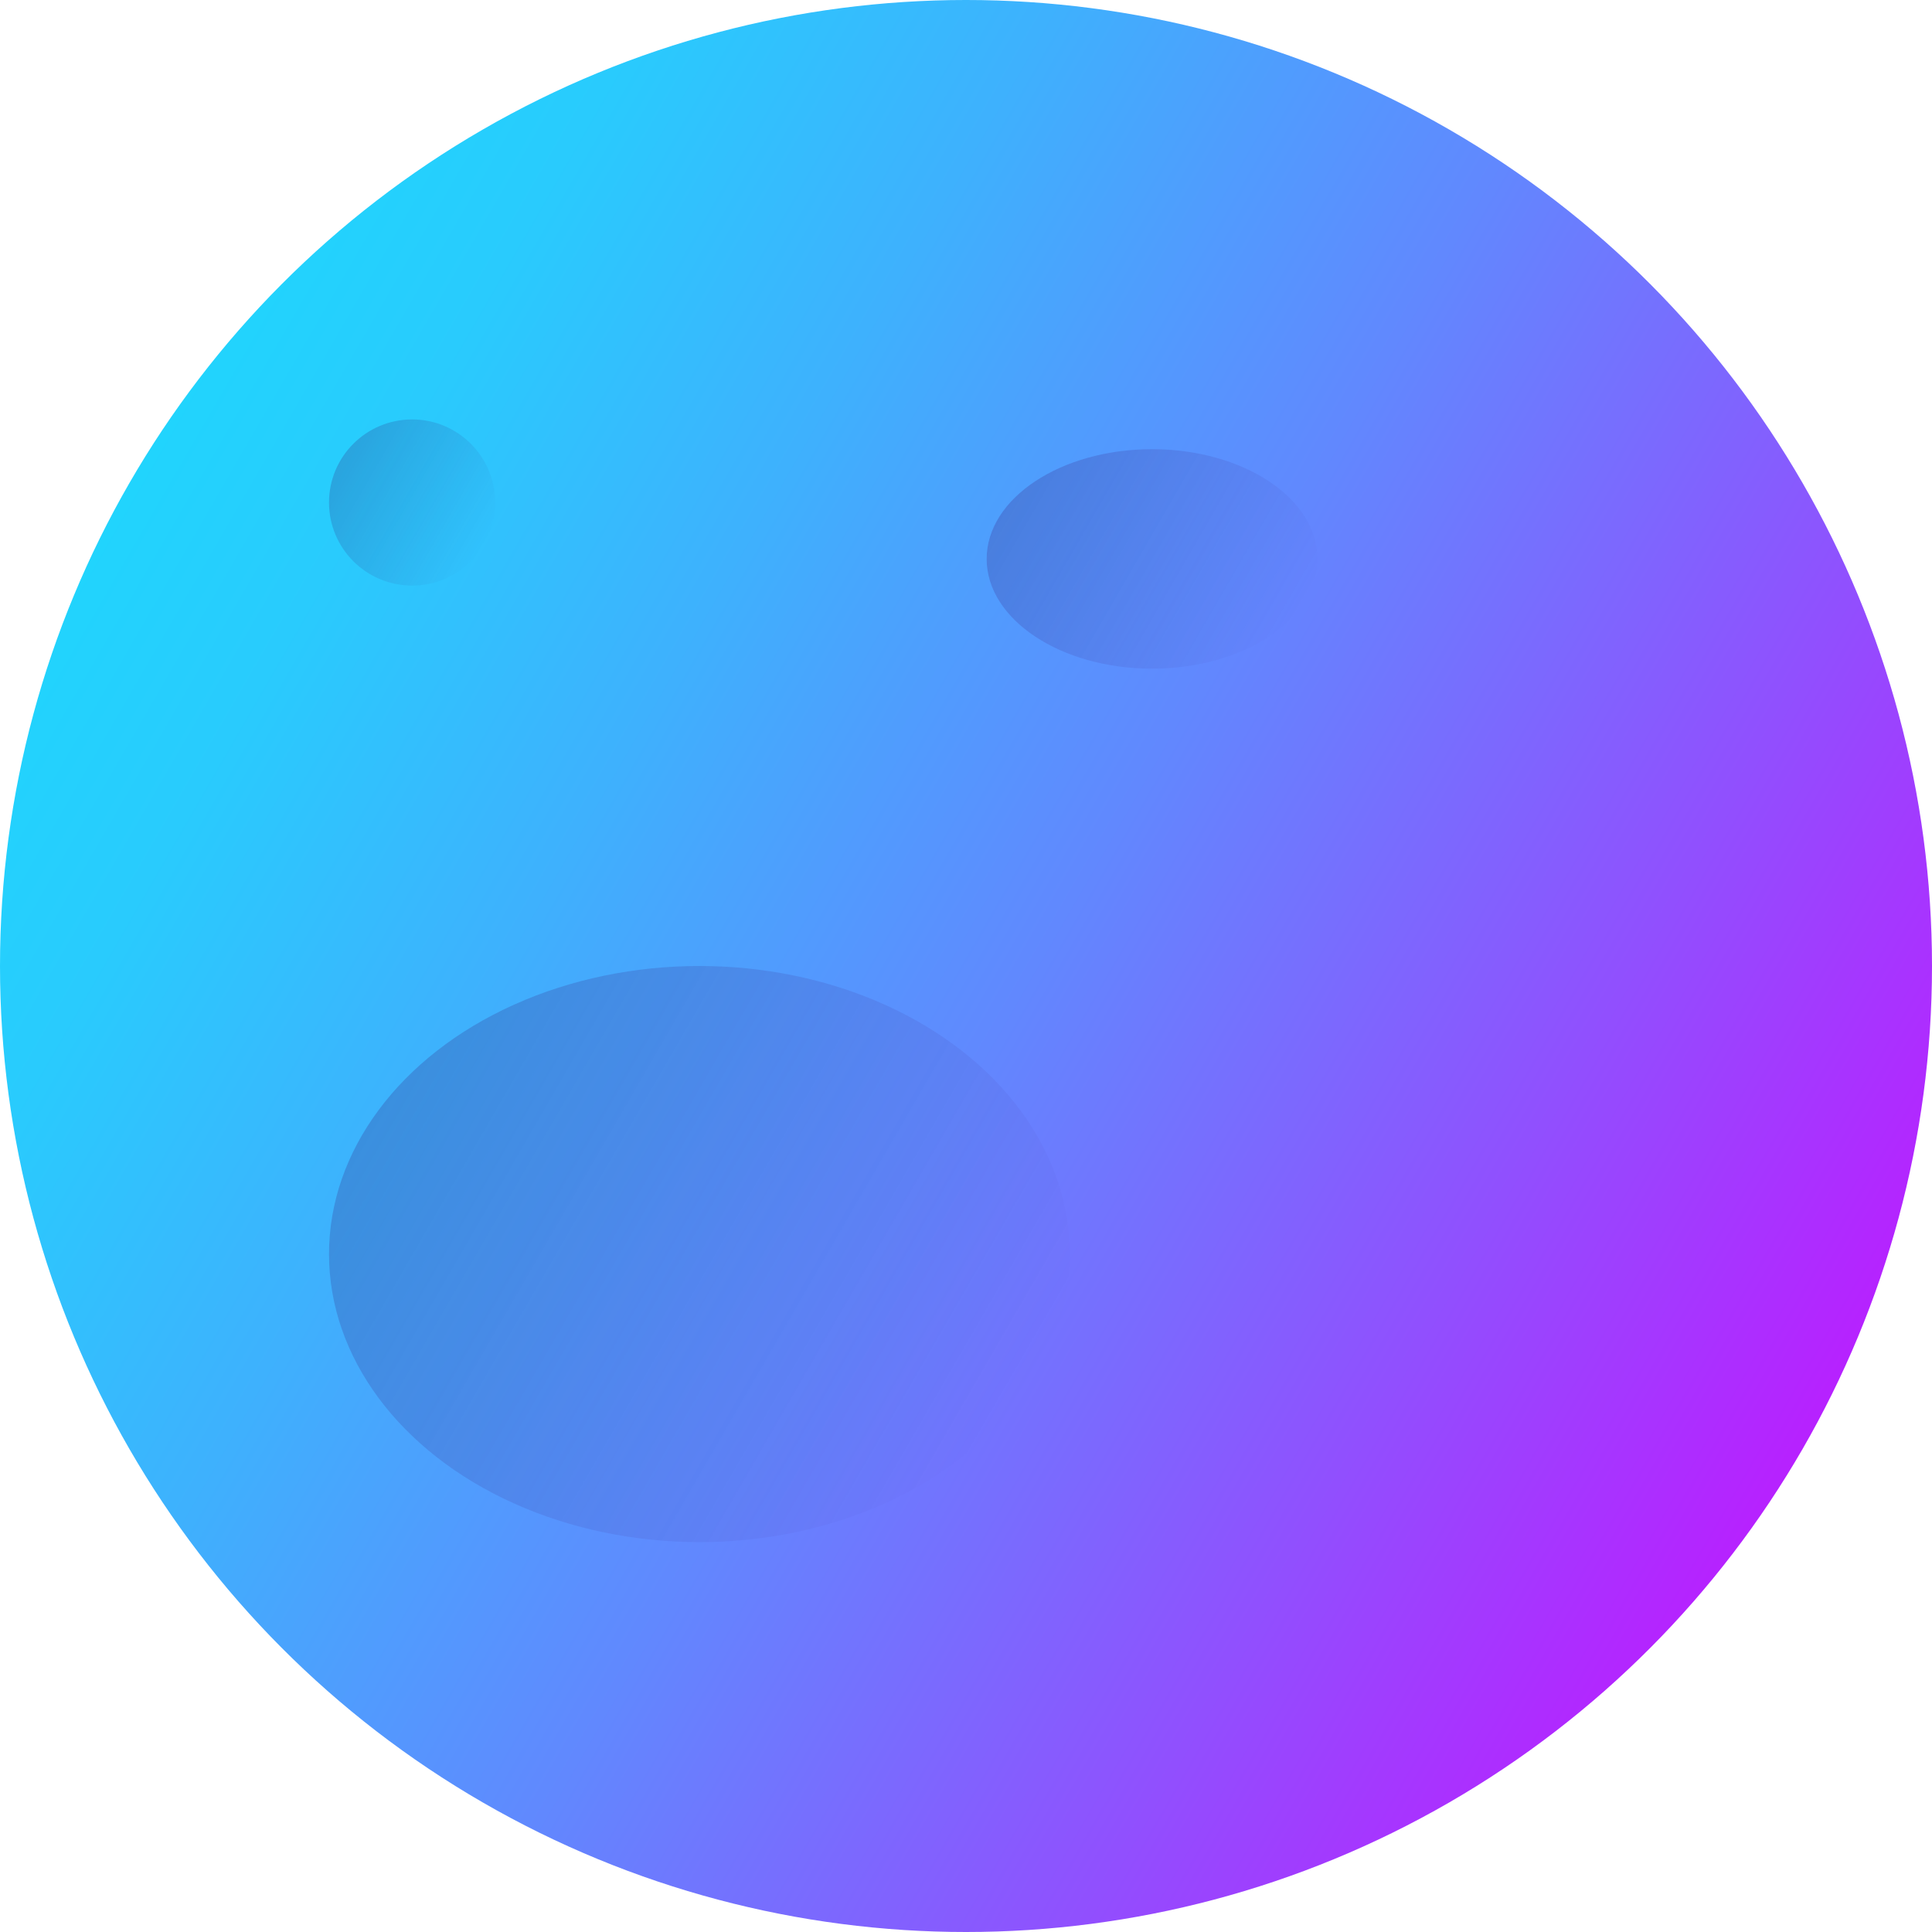 <svg xmlns="http://www.w3.org/2000/svg" xmlns:xlink="http://www.w3.org/1999/xlink" viewBox="0 0 100 100"><defs><style>.cls-1{fill:url(#Безымянный_градиент_34);}.cls-2,.cls-3,.cls-4{opacity:0.2;}.cls-2{fill:url(#Безымянный_градиент_65);}.cls-3{fill:url(#Безымянный_градиент_65-2);}.cls-4{fill:url(#Безымянный_градиент_65-3);}</style><linearGradient id="Безымянный_градиент_34" x1="6.69" y1="25" x2="93.31" y2="75" gradientUnits="userSpaceOnUse"><stop offset="0" stop-color="#21d4fd"/><stop offset="0.11" stop-color="#29cbfd"/><stop offset="0.29" stop-color="#3eb1fd"/><stop offset="0.53" stop-color="#6188fe"/><stop offset="0.8" stop-color="#914ffe"/><stop offset="1" stop-color="#b721ff"/></linearGradient><linearGradient id="Безымянный_градиент_65" x1="17.61" y1="23.86" x2="25.06" y2="28.16" gradientUnits="userSpaceOnUse"><stop offset="0" stop-color="#320064"/><stop offset="1" stop-color="#320064" stop-opacity="0"/></linearGradient><linearGradient id="Безымянный_градиент_65-2" x1="20.44" y1="55.81" x2="51.96" y2="74.02" xlink:href="#Безымянный_градиент_65"/><linearGradient id="Безымянный_градиент_65-3" x1="52.75" y1="24.96" x2="66.51" y2="32.9" xlink:href="#Безымянный_градиент_65"/></defs><title>Ресурс 46</title><g id="Слой_2" data-name="Слой 2"><g id="Слой_1-2" data-name="Слой 1"><circle class="cls-1" cx="50" cy="50" r="50"/><circle class="cls-2" cx="21.33" cy="26.01" r="4.3"/><ellipse class="cls-3" cx="36.2" cy="64.91" rx="19.17" ry="14.91"/><ellipse class="cls-4" cx="59.63" cy="28.93" rx="8.56" ry="5.68"/></g></g></svg>